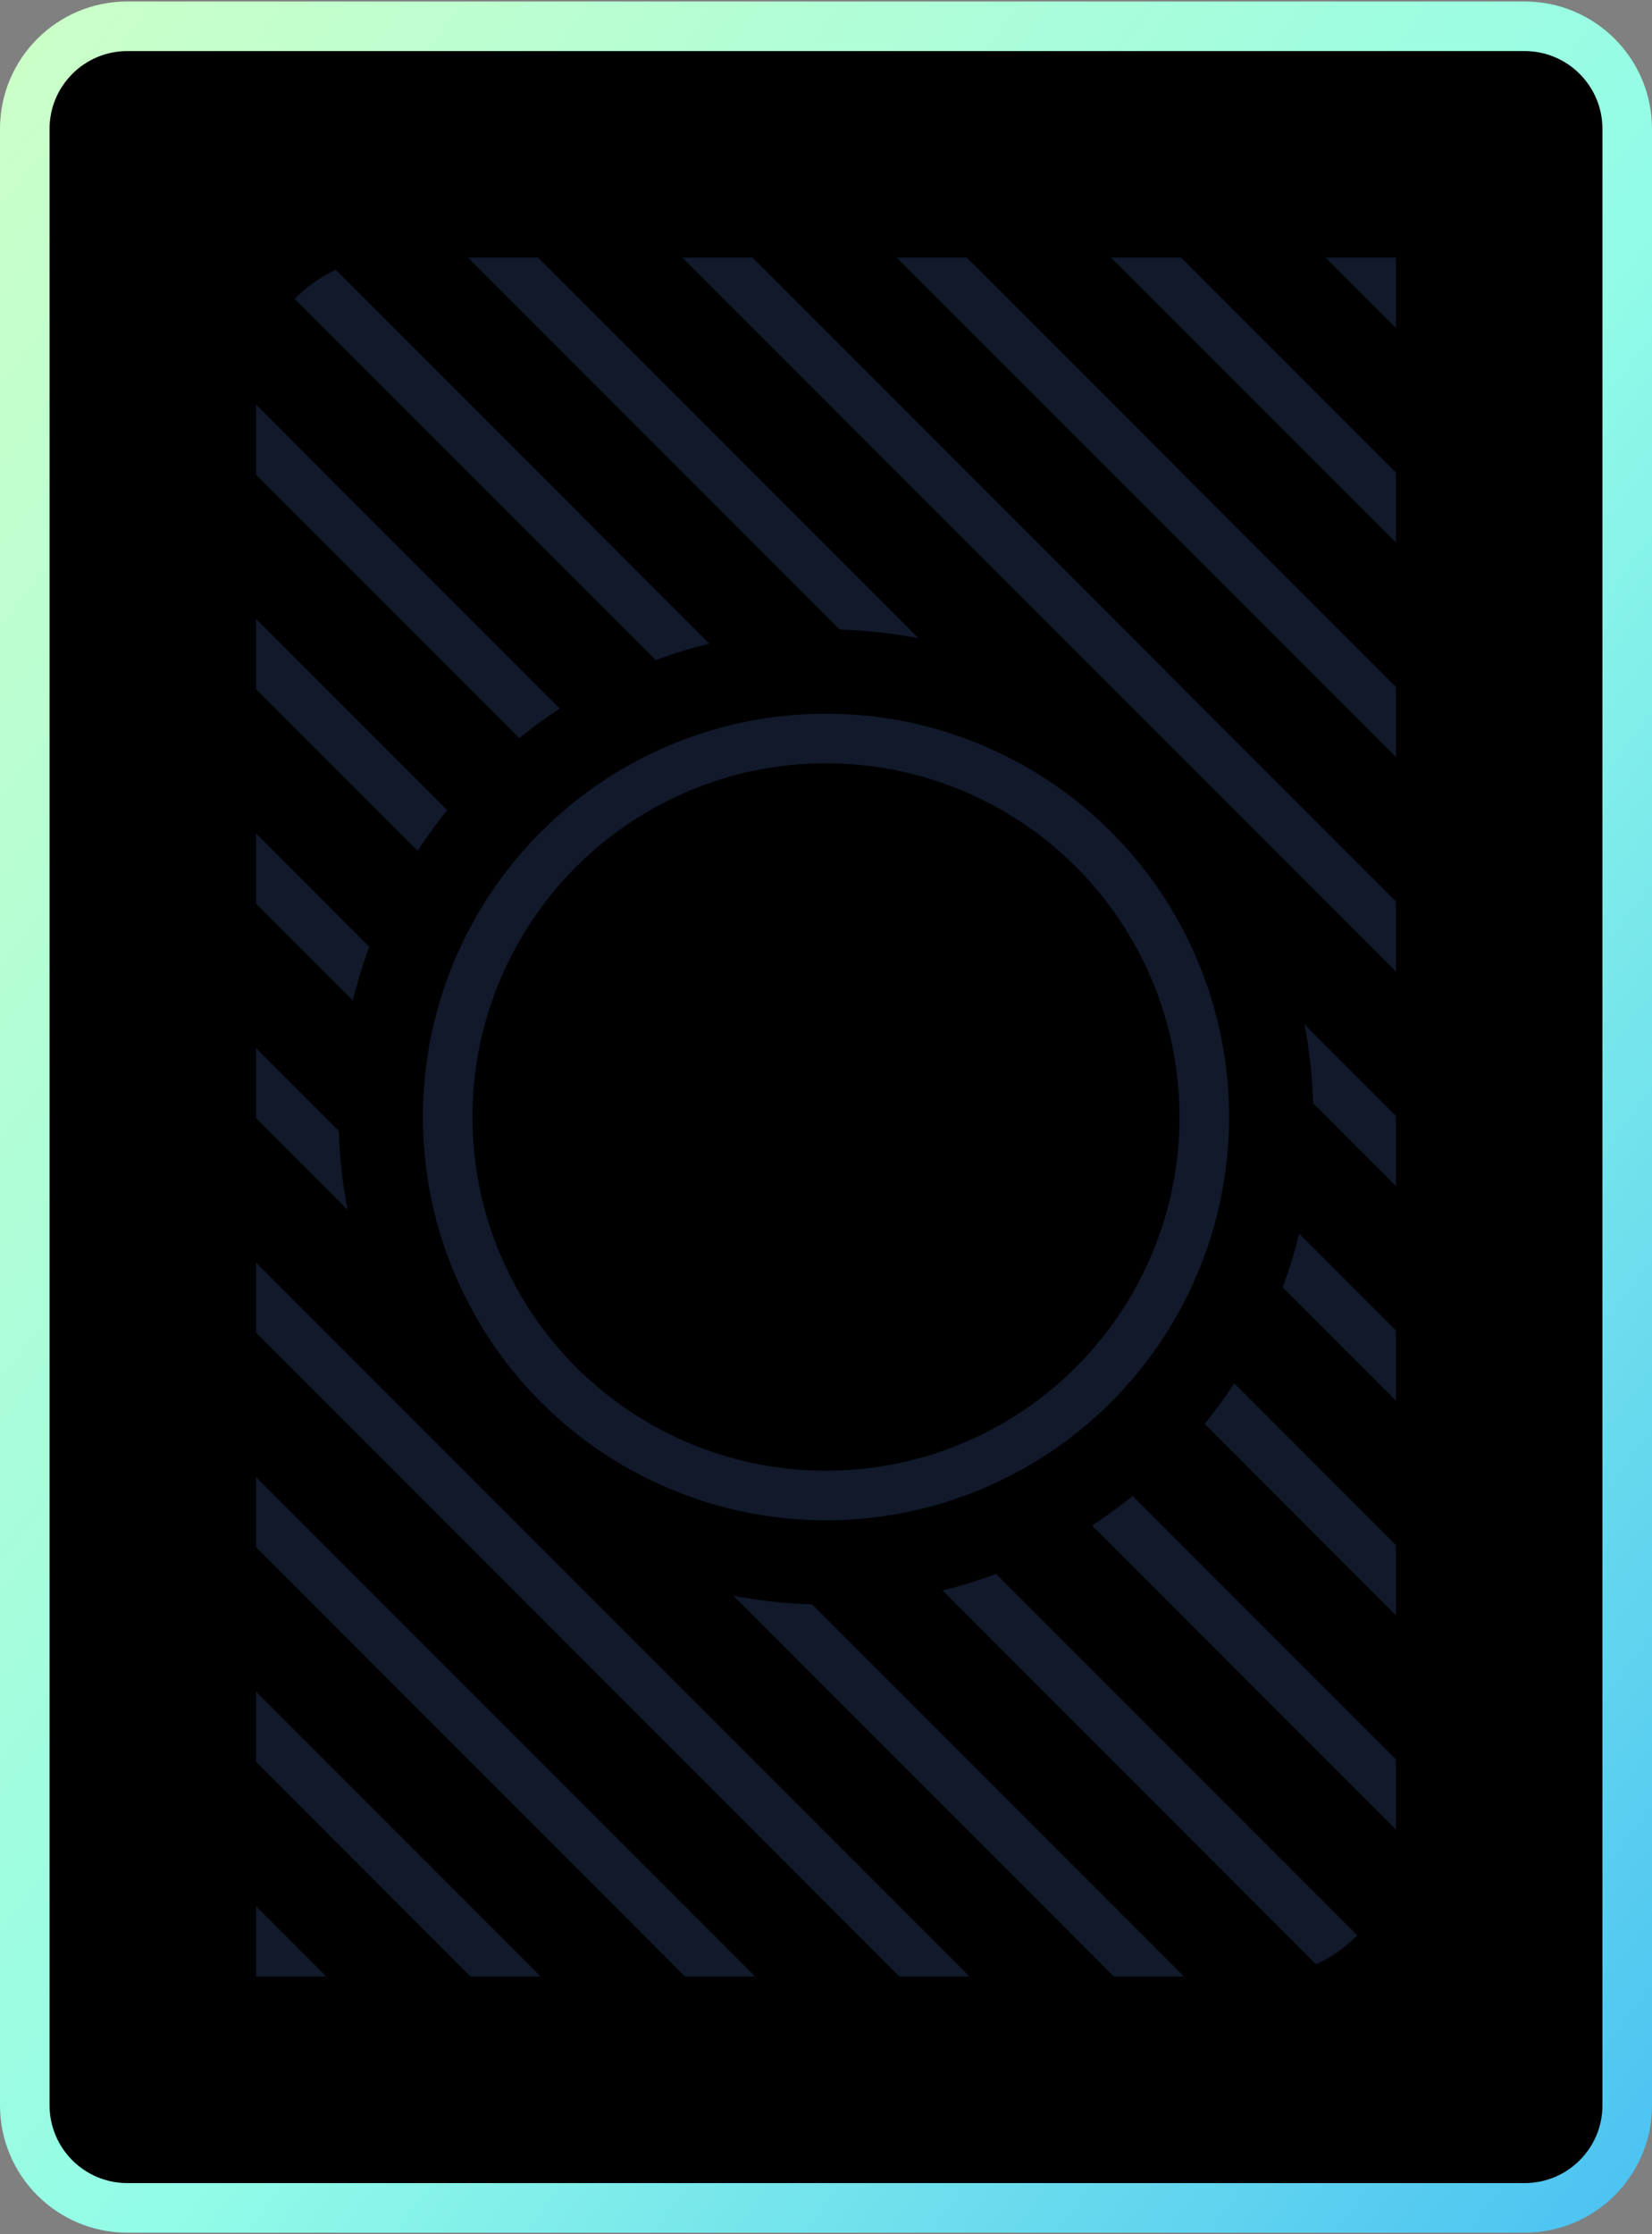 <?xml version="1.0" encoding="utf-8"?>
<!-- Generator: Adobe Illustrator 28.0.0, SVG Export Plug-In . SVG Version: 6.00 Build 0)  -->
<svg version="1.1" id="Layer_1" xmlns="http://www.w3.org/2000/svg"
	xmlns:xlink="http://www.w3.org/1999/xlink" x="0px" y="0px"
	viewBox="0 0 100 135.17" style="enable-background:new 0 0 100 135.17;" xml:space="preserve">
	<rect x="0" y="0" width="100" height="135.17" fill="#808080" stroke="none"/>
	<defs>
    	<linearGradient id="Gradient1" x1="0" x2="1" y1="0" y2="1">
   		  <stop class="stop1" offset="0%" />
   		  <stop class="stop2" offset="55%" />
   		  <stop class="stop3" offset="100%" />
   		</linearGradient>
  	</defs>
<style type="text/css">
	.stop1 { stop-color:#cbffc8}
	.stop2 { stop-color:#92fce7}
	.stop3 { stop-color:#4cc3f2}

	.st0{fill:#000;stroke:url(#Gradient1);stroke-width:3;stroke-miterlimit:10;}
	.st1{fill:none;stroke:#11192b;stroke-width:3;stroke-miterlimit:10;}
	.st2{fill:none;stroke:#000;stroke-width:11;stroke-miterlimit:10;}
	.st3{fill:#000;stroke:#000;stroke-width:7;stroke-miterlimit:10;}
</style>
<path class="st0" d="M92.29,133.58H7.71c-3.43,0-6.21-2.78-6.21-6.21V7.8c0-3.43,2.78-6.21,6.21-6.21h84.58
	c3.43,0,6.21,2.78,6.21,6.21v119.58C98.5,130.8,95.72,133.58,92.29,133.58z"/>
<g>
	<path class="st1" d="M60.64,175.57"/>
	<line class="st1" x1="10" y1="111.95" x2="23.44" y2="125.39"/>
	<line class="st1" x1="10.26" y1="99.23" x2="36.15" y2="125.12"/>
	<line class="st1" x1="9.81" y1="85.8" x2="49.06" y2="125.05"/>
	<line class="st1" x1="10" y1="73.01" x2="62.07" y2="125.08"/>
	<line class="st1" x1="10" y1="60.03" x2="75.05" y2="125.08"/>
	<line class="st1" x1="10" y1="47.05" x2="88.03" y2="125.08"/>
	<line class="st1" x1="10" y1="34.07" x2="90.63" y2="114.7"/>
	<line class="st1" x1="10" y1="21.1" x2="90" y2="101.1"/>
	<line class="st1" x1="12.44" y1="10.56" x2="89.73" y2="87.85"/>
	<line class="st1" x1="24.95" y1="10.08" x2="90" y2="75.14"/>
	<line class="st1" x1="37.93" y1="10.08" x2="90" y2="62.16"/>
	<line class="st1" x1="50.9" y1="10.08" x2="90" y2="49.18"/>
	<line class="st1" x1="64.35" y1="10.56" x2="89.69" y2="35.89"/>
	<line class="st1" x1="76.86" y1="10.08" x2="89.69" y2="22.91"/>
</g>
<path class="st2" d="M76.24,125.08H13.39c-1.87,0-3.39-1.52-3.39-3.39V23.84c0-7.6,6.16-13.76,13.76-13.76h62.85
	c1.87,0,3.39,1.52,3.39,3.39v97.85C90,118.93,83.84,125.08,76.24,125.08z"/>
<circle class="st3" cx="50" cy="67.58" r="26"/>
<circle class="st1" cx="50" cy="67.58" r="22.9"/>
</svg>
